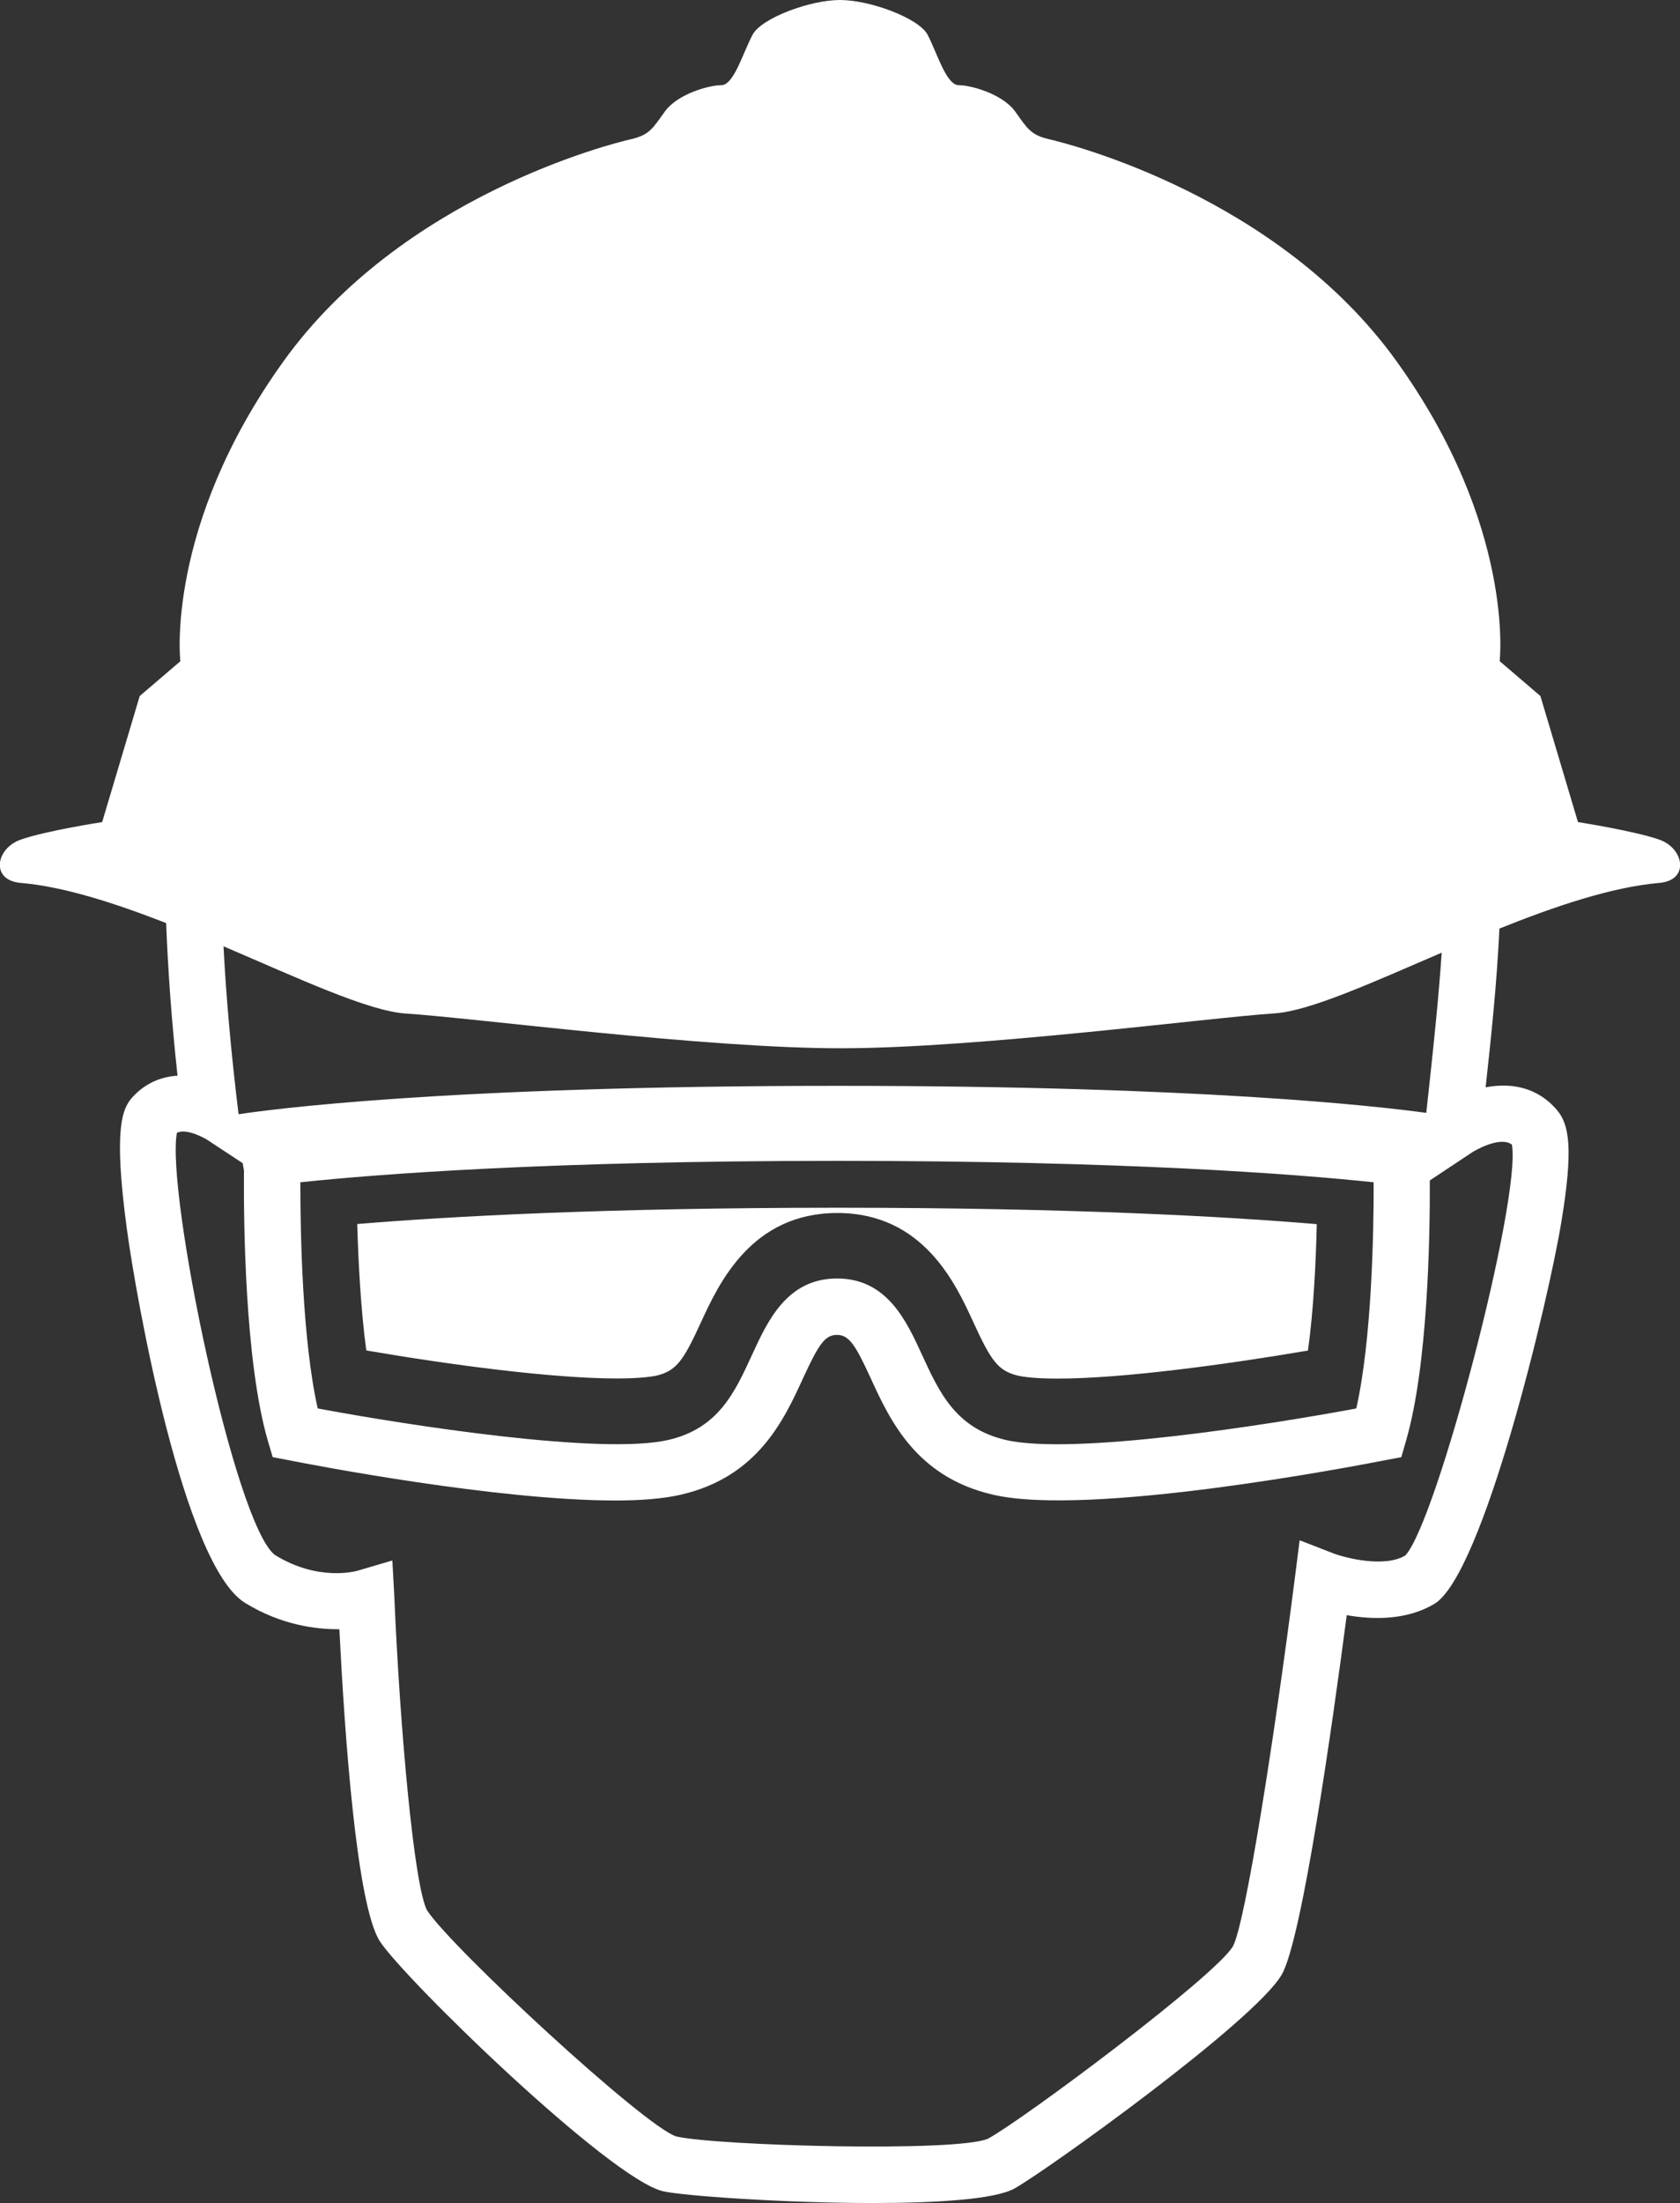 <svg version="1.2" baseProfile="tiny" viewBox="0 0 13.732 18.000" xmlns:xlink="http://www.w3.org/1999/xlink" xmlns="http://www.w3.org/2000/svg">
<rect x="0" y="0" width="13.732" height="18.000" fill="#333333" stroke="none"/>
<path style="fill:#ffffff;" d="M13.562,6.86c-0.204-0.071-0.664-0.143-0.664-0.143l-0.307-1.03l-0.333-0.285   c0,0,0.128-1.102-0.844-2.452C10.443,1.6,8.731,1.174,8.577,1.138C8.424,1.103,8.398,1.051,8.297,0.91   C8.194,0.768,7.938,0.696,7.836,0.696c-0.102,0-0.179-0.271-0.255-0.414C7.508,0.148,7.112,0,6.866,0   C6.62,0,6.224,0.148,6.152,0.283C6.075,0.425,5.999,0.696,5.896,0.696c-0.102,0-0.357,0.072-0.46,0.213   C5.334,1.051,5.308,1.103,5.155,1.138S3.289,1.6,2.318,2.951c-0.971,1.35-0.844,2.452-0.844,2.452L1.142,5.687l-0.307,1.03   c0,0-0.46,0.071-0.665,0.143c-0.205,0.071-0.251,0.333,0,0.354c0.354,0.03,0.771,0.166,1.188,0.328   C1.373,7.92,1.401,8.33,1.451,8.789C1.323,8.797,1.194,8.845,1.086,8.961C1,9.054,0.925,9.213,1.037,10.042   c0.076,0.566,0.463,2.743,0.965,3.054c0.294,0.181,0.577,0.217,0.772,0.216c0.041,0.821,0.138,2.26,0.333,2.553   c0.211,0.317,1.88,1.939,2.313,2.039C5.582,17.941,6.401,18,7.132,18c0.521,0,0.997-0.029,1.159-0.118   c0.246-0.135,1.961-1.363,2.185-1.747c0.168-0.288,0.42-2.083,0.532-2.938c0.205,0.036,0.486,0.046,0.717-0.093   c0.397-0.239,0.931-2.473,1.037-3.119c0.101-0.607,0.062-0.799-0.034-0.913c-0.166-0.197-0.388-0.225-0.584-0.188v0V8.877   c0.044-0.401,0.091-0.843,0.112-1.29c0.456-0.183,0.918-0.339,1.306-0.373C13.813,7.193,13.766,6.931,13.562,6.86z M12.358,9.352   c0.078,0.441-0.613,3.08-0.871,3.357c-0.171,0.103-0.492,0.02-0.591-0.018l-0.273-0.106l-0.037,0.292   c-0.171,1.338-0.407,2.836-0.508,3.025c-0.141,0.242-1.708,1.412-2.003,1.573c-0.263,0.112-2.221,0.057-2.548-0.019   c-0.264-0.086-1.825-1.53-2.035-1.845c-0.106-0.188-0.223-1.479-0.269-2.568l-0.016-0.293l-0.282,0.083   c-0.013,0.004-0.323,0.092-0.678-0.128c-0.33-0.252-0.892-2.968-0.801-3.449C1.529,9.214,1.689,9.31,1.689,9.31l0.295,0.194   l0.01,0.06c-0.003,0.416,0.007,1.559,0.195,2.207l0.04,0.135l0.137,0.026c0.201,0.04,1.698,0.328,2.664,0.328   c0.211,0,0.397-0.015,0.538-0.048c0.627-0.146,0.84-0.611,0.996-0.951c0.127-0.275,0.178-0.354,0.277-0.354h0   c0.098,0,0.15,0.079,0.276,0.354c0.156,0.34,0.37,0.806,0.997,0.951c0.786,0.185,2.957-0.232,3.202-0.28l0.138-0.026l0.039-0.135   c0.178-0.613,0.196-1.662,0.194-2.126l0.351-0.233C12.041,9.411,12.256,9.277,12.358,9.352z M2.455,9.66   C3.1,9.592,4.495,9.485,6.842,9.485c0.001,0,0.002,0,0.003,0c2.345,0,3.739,0.107,4.383,0.175c0.001,0.419-0.016,1.289-0.142,1.848   c-0.729,0.136-2.319,0.385-2.867,0.257c-0.407-0.096-0.541-0.387-0.683-0.696c-0.127-0.277-0.286-0.623-0.694-0.623h0   c-0.409,0-0.567,0.346-0.695,0.624c-0.142,0.309-0.275,0.6-0.683,0.695c-0.546,0.127-2.138-0.121-2.867-0.257   C2.471,10.949,2.455,10.08,2.455,9.66z M11.687,8.827l-0.029,0.266C11.274,9.04,9.829,8.872,6.846,8.872c-0.001,0-0.002,0-0.003,0   c-3.233,0-4.663,0.197-4.892,0.232L1.949,9.096C1.888,8.595,1.848,8.143,1.827,7.732C2.442,7.995,3.008,8.26,3.314,8.281   C3.894,8.319,5.75,8.565,6.871,8.565s3.009-0.25,3.546-0.285c0.286-0.018,0.8-0.252,1.367-0.496   C11.76,8.144,11.722,8.5,11.687,8.827z M5.042,11.263c-0.529,0-1.374-0.113-2.048-0.229c-0.045-0.332-0.065-0.721-0.074-1.033   C3.658,9.94,4.93,9.868,6.846,9.868c1.911,0,3.182,0.072,3.917,0.134c-0.007,0.312-0.026,0.701-0.072,1.033   c-0.675,0.115-1.519,0.229-2.046,0.229c-0.19,0-0.282-0.015-0.32-0.023c-0.169-0.039-0.225-0.124-0.37-0.44   c-0.143-0.311-0.408-0.89-1.111-0.89h0c-0.704,0-0.97,0.58-1.114,0.892c-0.144,0.314-0.2,0.399-0.369,0.438   C5.322,11.248,5.231,11.263,5.042,11.263z"/>
</svg>
